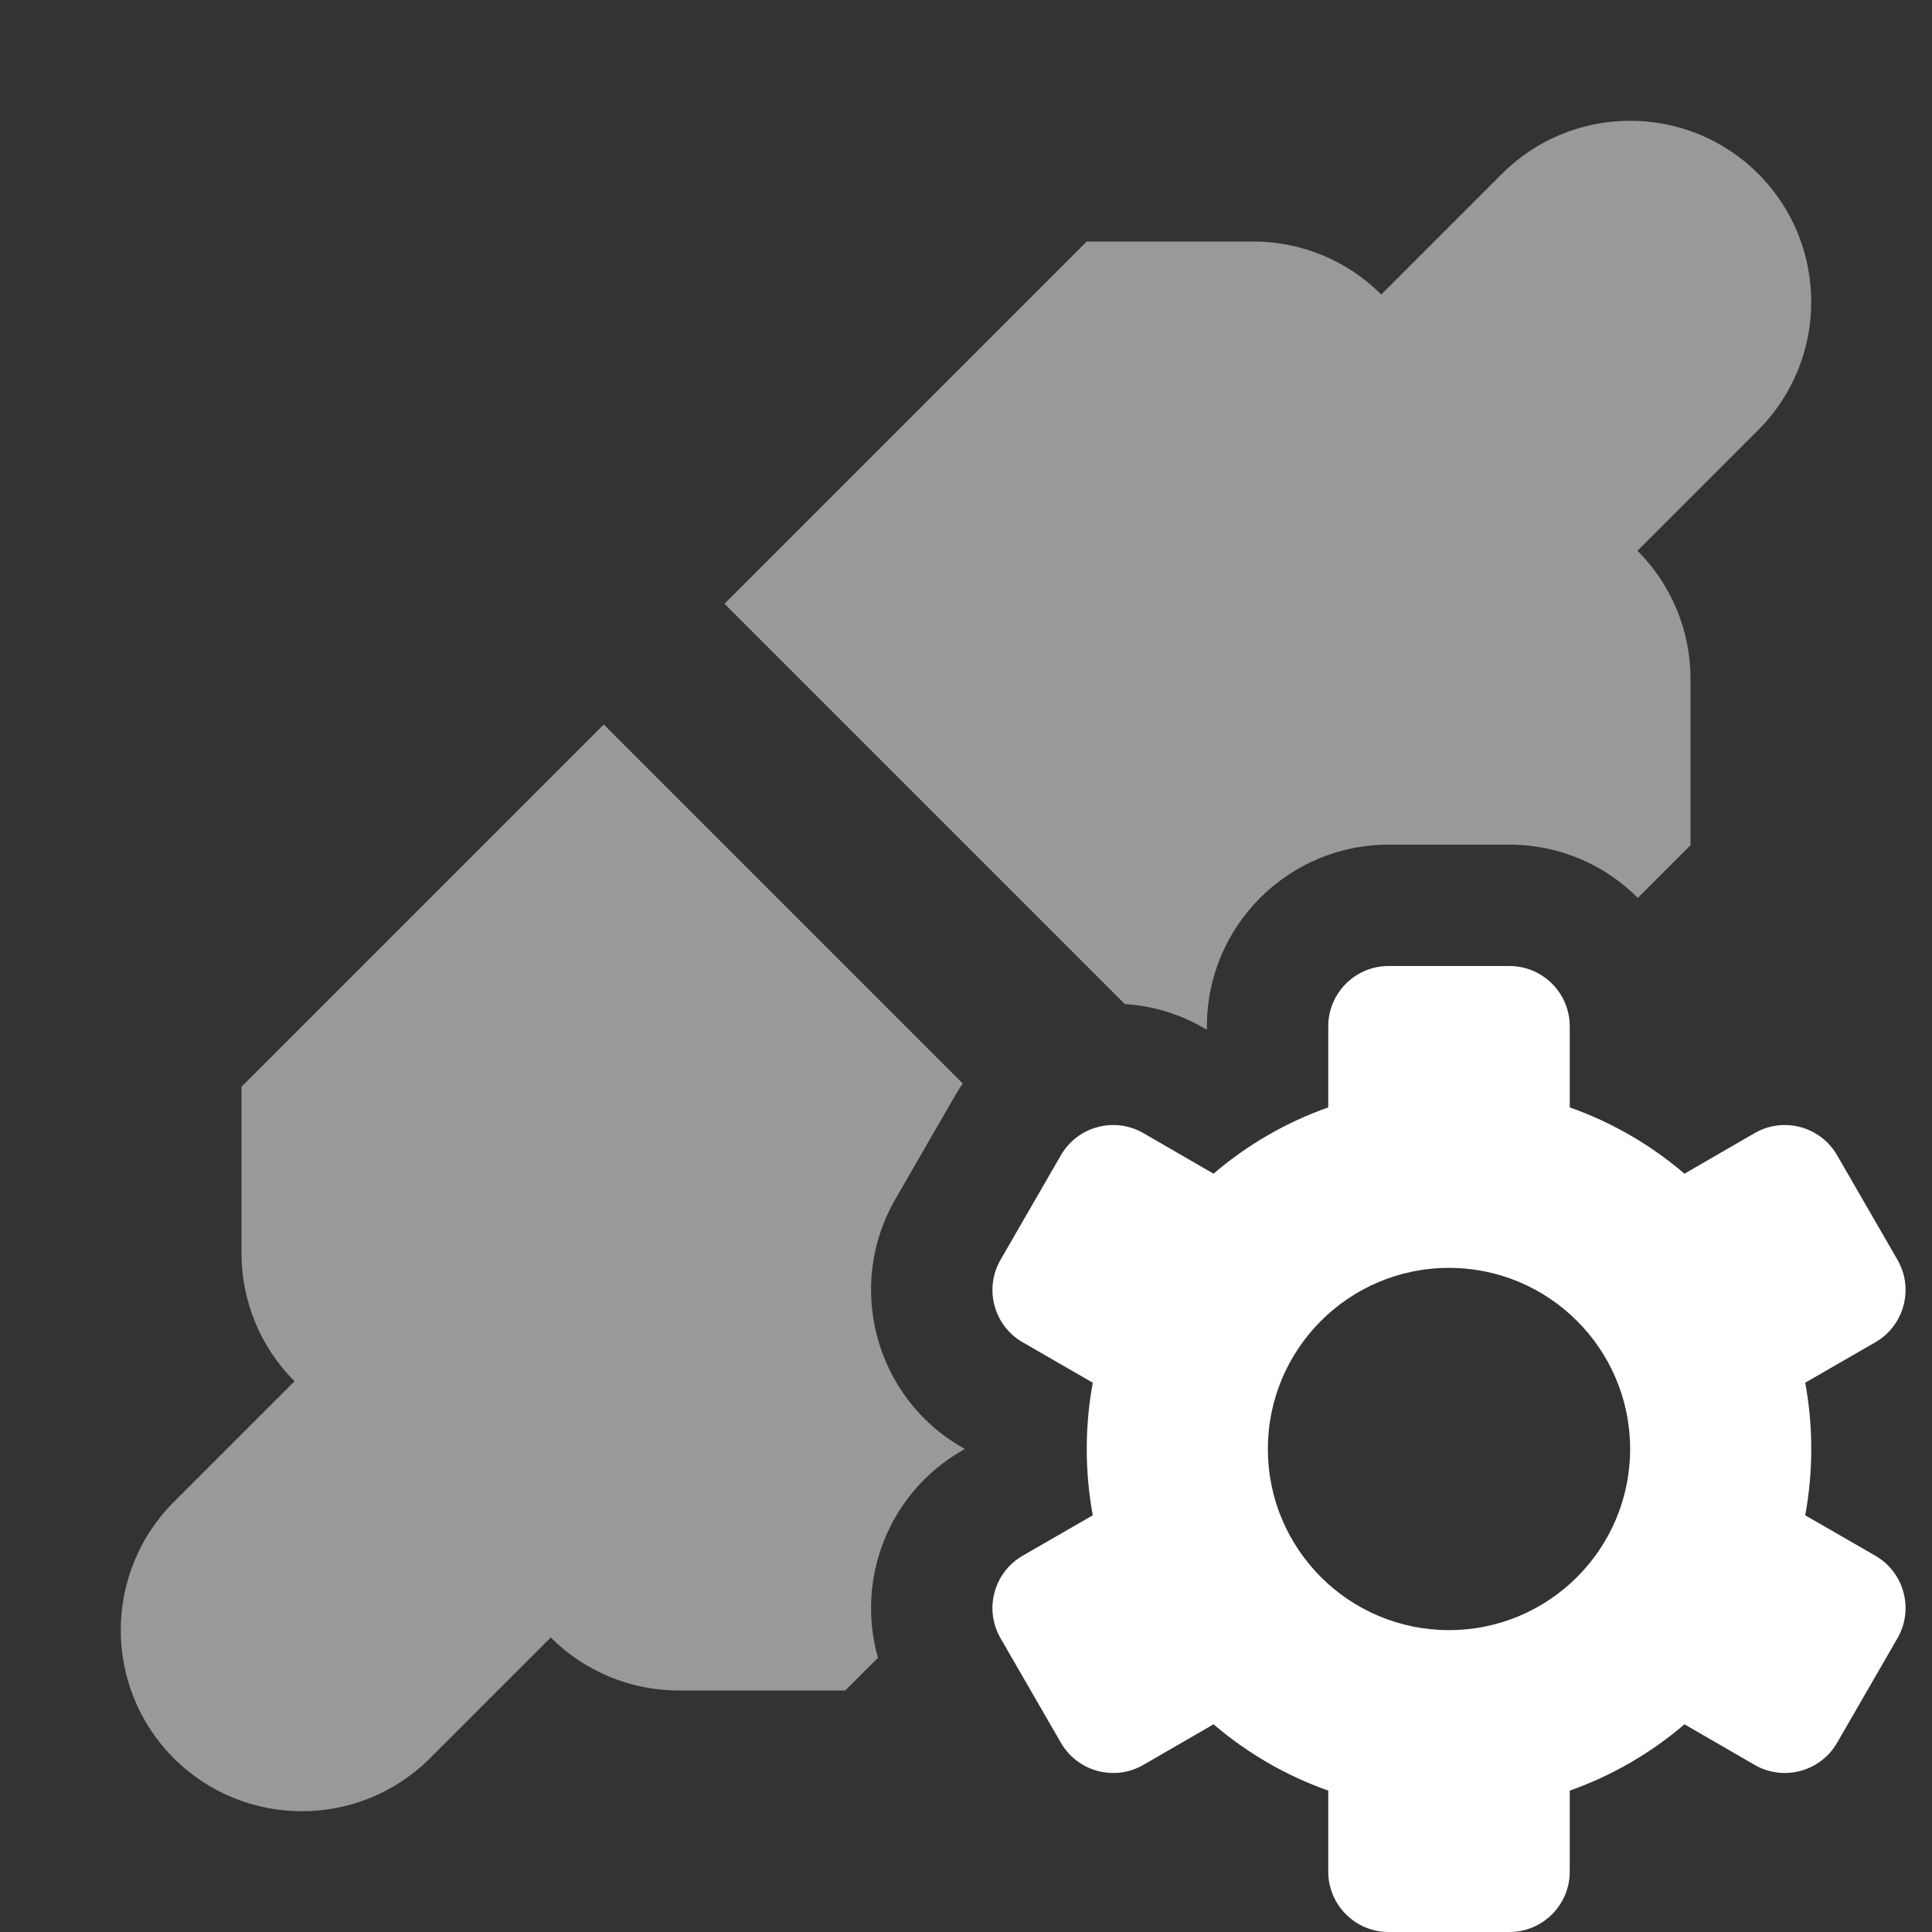 <svg width="16" height="16" viewBox="0 0 16 16" fill="none" xmlns="http://www.w3.org/2000/svg">
<rect x="0" y="0" width="16" height="16" fill="#333333" stroke="none"/>
<path fill-rule="evenodd" clip-rule="evenodd" d="M14 5.621C14 5.223 13.842 4.842 13.561 4.561L14.561 3.561C15.146 2.975 15.146 2.025 14.561 1.439C13.975 0.854 13.025 0.854 12.439 1.439L11.439 2.439C11.158 2.158 10.777 2 10.379 2L9 2L6 5L9.315 8.315C9.539 8.329 9.764 8.394 9.971 8.514L9.995 8.527V8.5C9.995 7.669 10.669 6.995 11.5 6.995H12.5C12.915 6.995 13.292 7.163 13.564 7.436L14 7V5.621ZM7.973 8.973C7.953 9.002 7.934 9.033 7.915 9.064L7.415 9.931C7 10.65 7.247 11.571 7.966 11.986L7.99 12L7.966 12.014C7.356 12.366 7.086 13.081 7.271 13.729L7 14H5.621C5.223 14 4.842 13.842 4.561 13.561L3.561 14.561C2.975 15.146 2.025 15.146 1.439 14.561C0.854 13.975 0.854 13.025 1.439 12.439L2.439 11.439C2.158 11.158 2 10.777 2 10.379L2 9L5 6L7.973 8.973Z" fill="white" fill-opacity="0.5"/>
<path fill-rule="evenodd" clip-rule="evenodd" d="M12.5 8C12.776 8 13 8.224 13 8.5V9.171C13.351 9.295 13.672 9.482 13.95 9.72L14.531 9.384C14.77 9.246 15.076 9.328 15.214 9.567L15.714 10.433C15.852 10.672 15.77 10.978 15.531 11.116L14.95 11.451C14.983 11.629 15 11.813 15 12C15 12.187 14.983 12.371 14.95 12.549L15.531 12.884C15.77 13.022 15.852 13.328 15.714 13.567L15.214 14.433C15.076 14.672 14.77 14.754 14.531 14.616L13.95 14.28C13.672 14.518 13.351 14.705 13 14.829V15.5C13 15.776 12.776 16 12.5 16H11.5C11.224 16 11 15.776 11 15.5V14.829C10.649 14.705 10.328 14.518 10.05 14.28L9.469 14.616C9.23 14.754 8.924 14.672 8.786 14.433L8.286 13.567C8.148 13.328 8.23 13.022 8.469 12.884L9.05 12.549C9.017 12.371 9 12.187 9 12C9 11.813 9.017 11.629 9.05 11.451L8.469 11.116C8.23 10.978 8.148 10.672 8.286 10.433L8.786 9.567C8.924 9.328 9.23 9.246 9.469 9.384L10.05 9.72C10.328 9.482 10.649 9.295 11 9.171V8.5C11 8.224 11.224 8 11.5 8H12.5ZM13.5 12C13.5 12.828 12.828 13.5 12 13.5C11.171 13.5 10.5 12.828 10.5 12C10.5 11.172 11.171 10.5 12 10.5C12.828 10.5 13.5 11.172 13.5 12Z" fill="white"/>
</svg>
